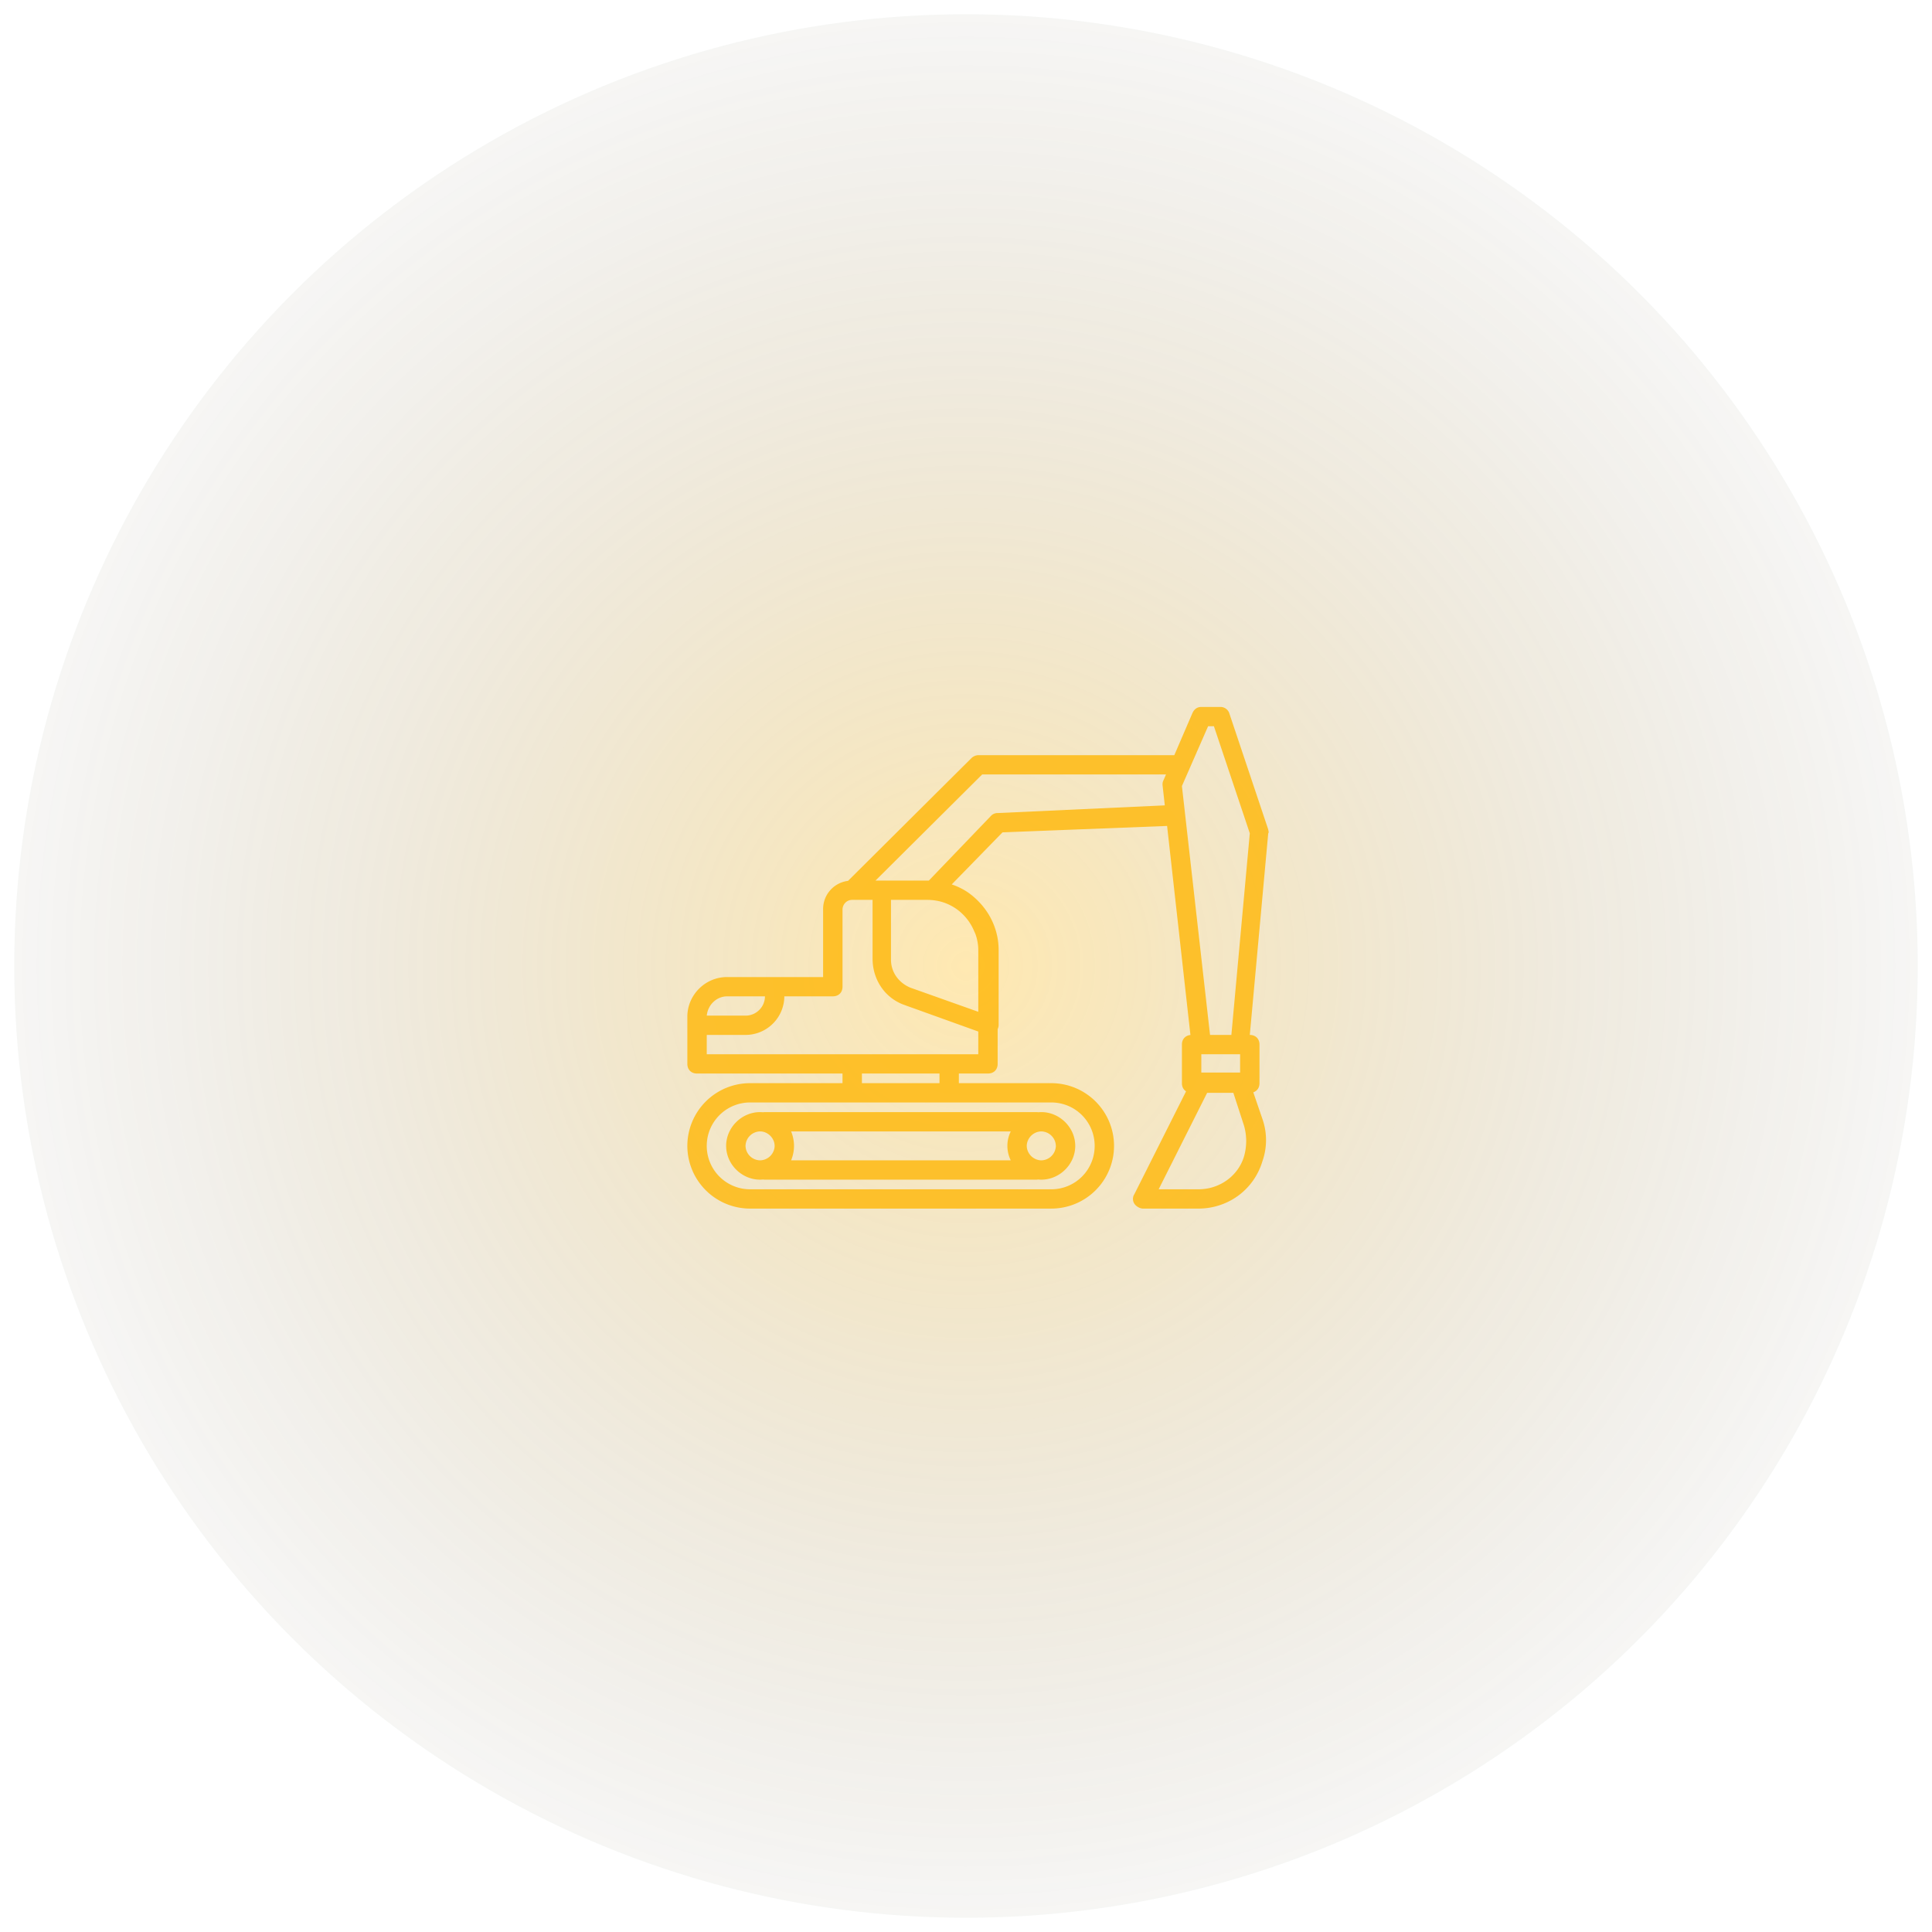 <svg xmlns="http://www.w3.org/2000/svg" width="104" height="104" viewBox="0 0 104 104">
    <defs>
        <radialGradient id="a" r="60.59%" fx="50%" fy="50%">
            <stop offset="0%" stop-color="#FFB705" stop-opacity=".385"/>
            <stop offset="100%" stop-color="#373737" stop-opacity="0"/>
        </radialGradient>
    </defs>
    <g fill="none" fill-rule="evenodd">
        <circle cx="52" cy="52" r="51.233" fill="url(#a)" fill-opacity=".81"/>
        <circle cx="52.663" cy="51.663" r="27.663" opacity=".24"/>
        <g fill="#FFB705" fill-rule="nonzero" opacity=".8">
            <path d="M68.269 44.65l-2.088-6.232a.501.501 0 0 0-.47-.363h-1.044c-.209 0-.366.103-.47.311l-.984 2.285H52.66a.565.565 0 0 0-.365.156l-6.645 6.61a1.528 1.528 0 0 0-1.342 1.543v3.635H39.14c-1.2 0-2.14.987-2.14 2.13v2.544c0 .311.209.52.522.52h7.83v.518h-4.959A3.378 3.378 0 0 0 37 61.683a3.378 3.378 0 0 0 3.393 3.376h16.183a3.378 3.378 0 0 0 3.393-3.376 3.378 3.378 0 0 0-3.393-3.376h-4.96v-.519h1.566c.314 0 .522-.208.522-.52v-1.876a.46.46 0 0 0 .053-.2v-4.05c0-1.247-.627-2.39-1.67-3.117a3.611 3.611 0 0 0-.855-.416l2.733-2.803 8.86-.345 1.256 11.253c-.277.027-.458.226-.458.516v2.078c0 .196.083.351.223.439l-2.781 5.533a.47.47 0 0 0 0 .519c.104.156.313.26.47.26h2.975c1.566 0 2.976-.987 3.445-2.545a3.432 3.432 0 0 0 0-2.285l-.49-1.43c.205-.068.334-.247.334-.491V56.23c0-.311-.209-.519-.522-.519l.992-10.853c.052-.052 0-.156 0-.208zm-3.237-5.557h.313l1.932 5.764-.992 10.854h-1.148l-1.514-13.398 1.41-3.22zm1.723 18.643h-2.088v-.986h2.088v.986zm-16.184-9.22c.395.095.76.28 1.073.535l.067.057.018.016a2.947 2.947 0 0 1 .357.386l.026.035c.136.184.25.389.34.61.019.037.036.076.053.114.1.278.156.572.156.872v3.324l-3.655-1.299c-.626-.26-1.044-.83-1.044-1.506v-3.22h1.932c.23 0 .458.026.677.076zM39.14 53.634h2.037c0 .571-.47 1.038-1.044 1.038h-2.086l.002-.027c.064-.558.527-1.01 1.091-1.011zm19.786 8.049a2.333 2.333 0 0 1-2.35 2.337H40.394a2.333 2.333 0 0 1-2.349-2.337 2.333 2.333 0 0 1 2.35-2.337h16.182a2.333 2.333 0 0 1 2.349 2.337zm-8.353-3.376h-4.176v-.519h4.176v.52zm.522-1.557h-13.05V55.71h2.088a2.089 2.089 0 0 0 2.088-2.077h2.61c.313 0 .522-.208.522-.52V48.96c0-.26.209-.52.522-.52h1.096v3.168c0 1.143.68 2.13 1.723 2.493l3.967 1.427v1.222h-1.566zm2.61-12.983a.475.475 0 0 0-.365.156L50 47.402h-2.872l5.742-5.712h9.896l-.134.311c-.052.104-.052.156-.052.26l.122 1.092-8.996.414zm13.26 18.487c-.314 1.039-1.305 1.766-2.454 1.766h-2.14l2.61-5.193h1.41l.574 1.765a2.997 2.997 0 0 1 0 1.662z"/>
            <path d="M41.176 59.865a.644.644 0 0 0-.1.008 1.758 1.758 0 0 0-.16-.008c-.993 0-1.828.831-1.828 1.818 0 .987.835 1.818 1.827 1.818.055 0 .109-.003.162-.008a.653.653 0 0 0 .1.008h14.616a.542.542 0 0 0 .091-.009c.056.006.113.009.17.009.991 0 1.827-.831 1.827-1.818 0-.987-.836-1.818-1.827-1.818-.055 0-.109.003-.162.008a.653.653 0 0 0-.1-.008H41.177zm-1.044 1.818a.8.8 0 0 1 .783-.779c.39 0 .734.317.778.697l.001.006a.706.706 0 0 1 0 .152v.006a.804.804 0 0 1-.779.697.8.8 0 0 1-.783-.779zm2.61 0c0-.26-.052-.52-.156-.779h11.823a1.765 1.765 0 0 0 0 1.558H42.586c.104-.26.156-.52.156-.779zm14.095 0a.8.8 0 0 1-.783.779.804.804 0 0 1-.779-.697v-.006a.706.706 0 0 1 0-.153.804.804 0 0 1 .779-.702.8.8 0 0 1 .783.779z"/>
        </g>
        <circle cx="52.663" cy="51.663" r="35" opacity=".463"/>
    </g>
</svg>
